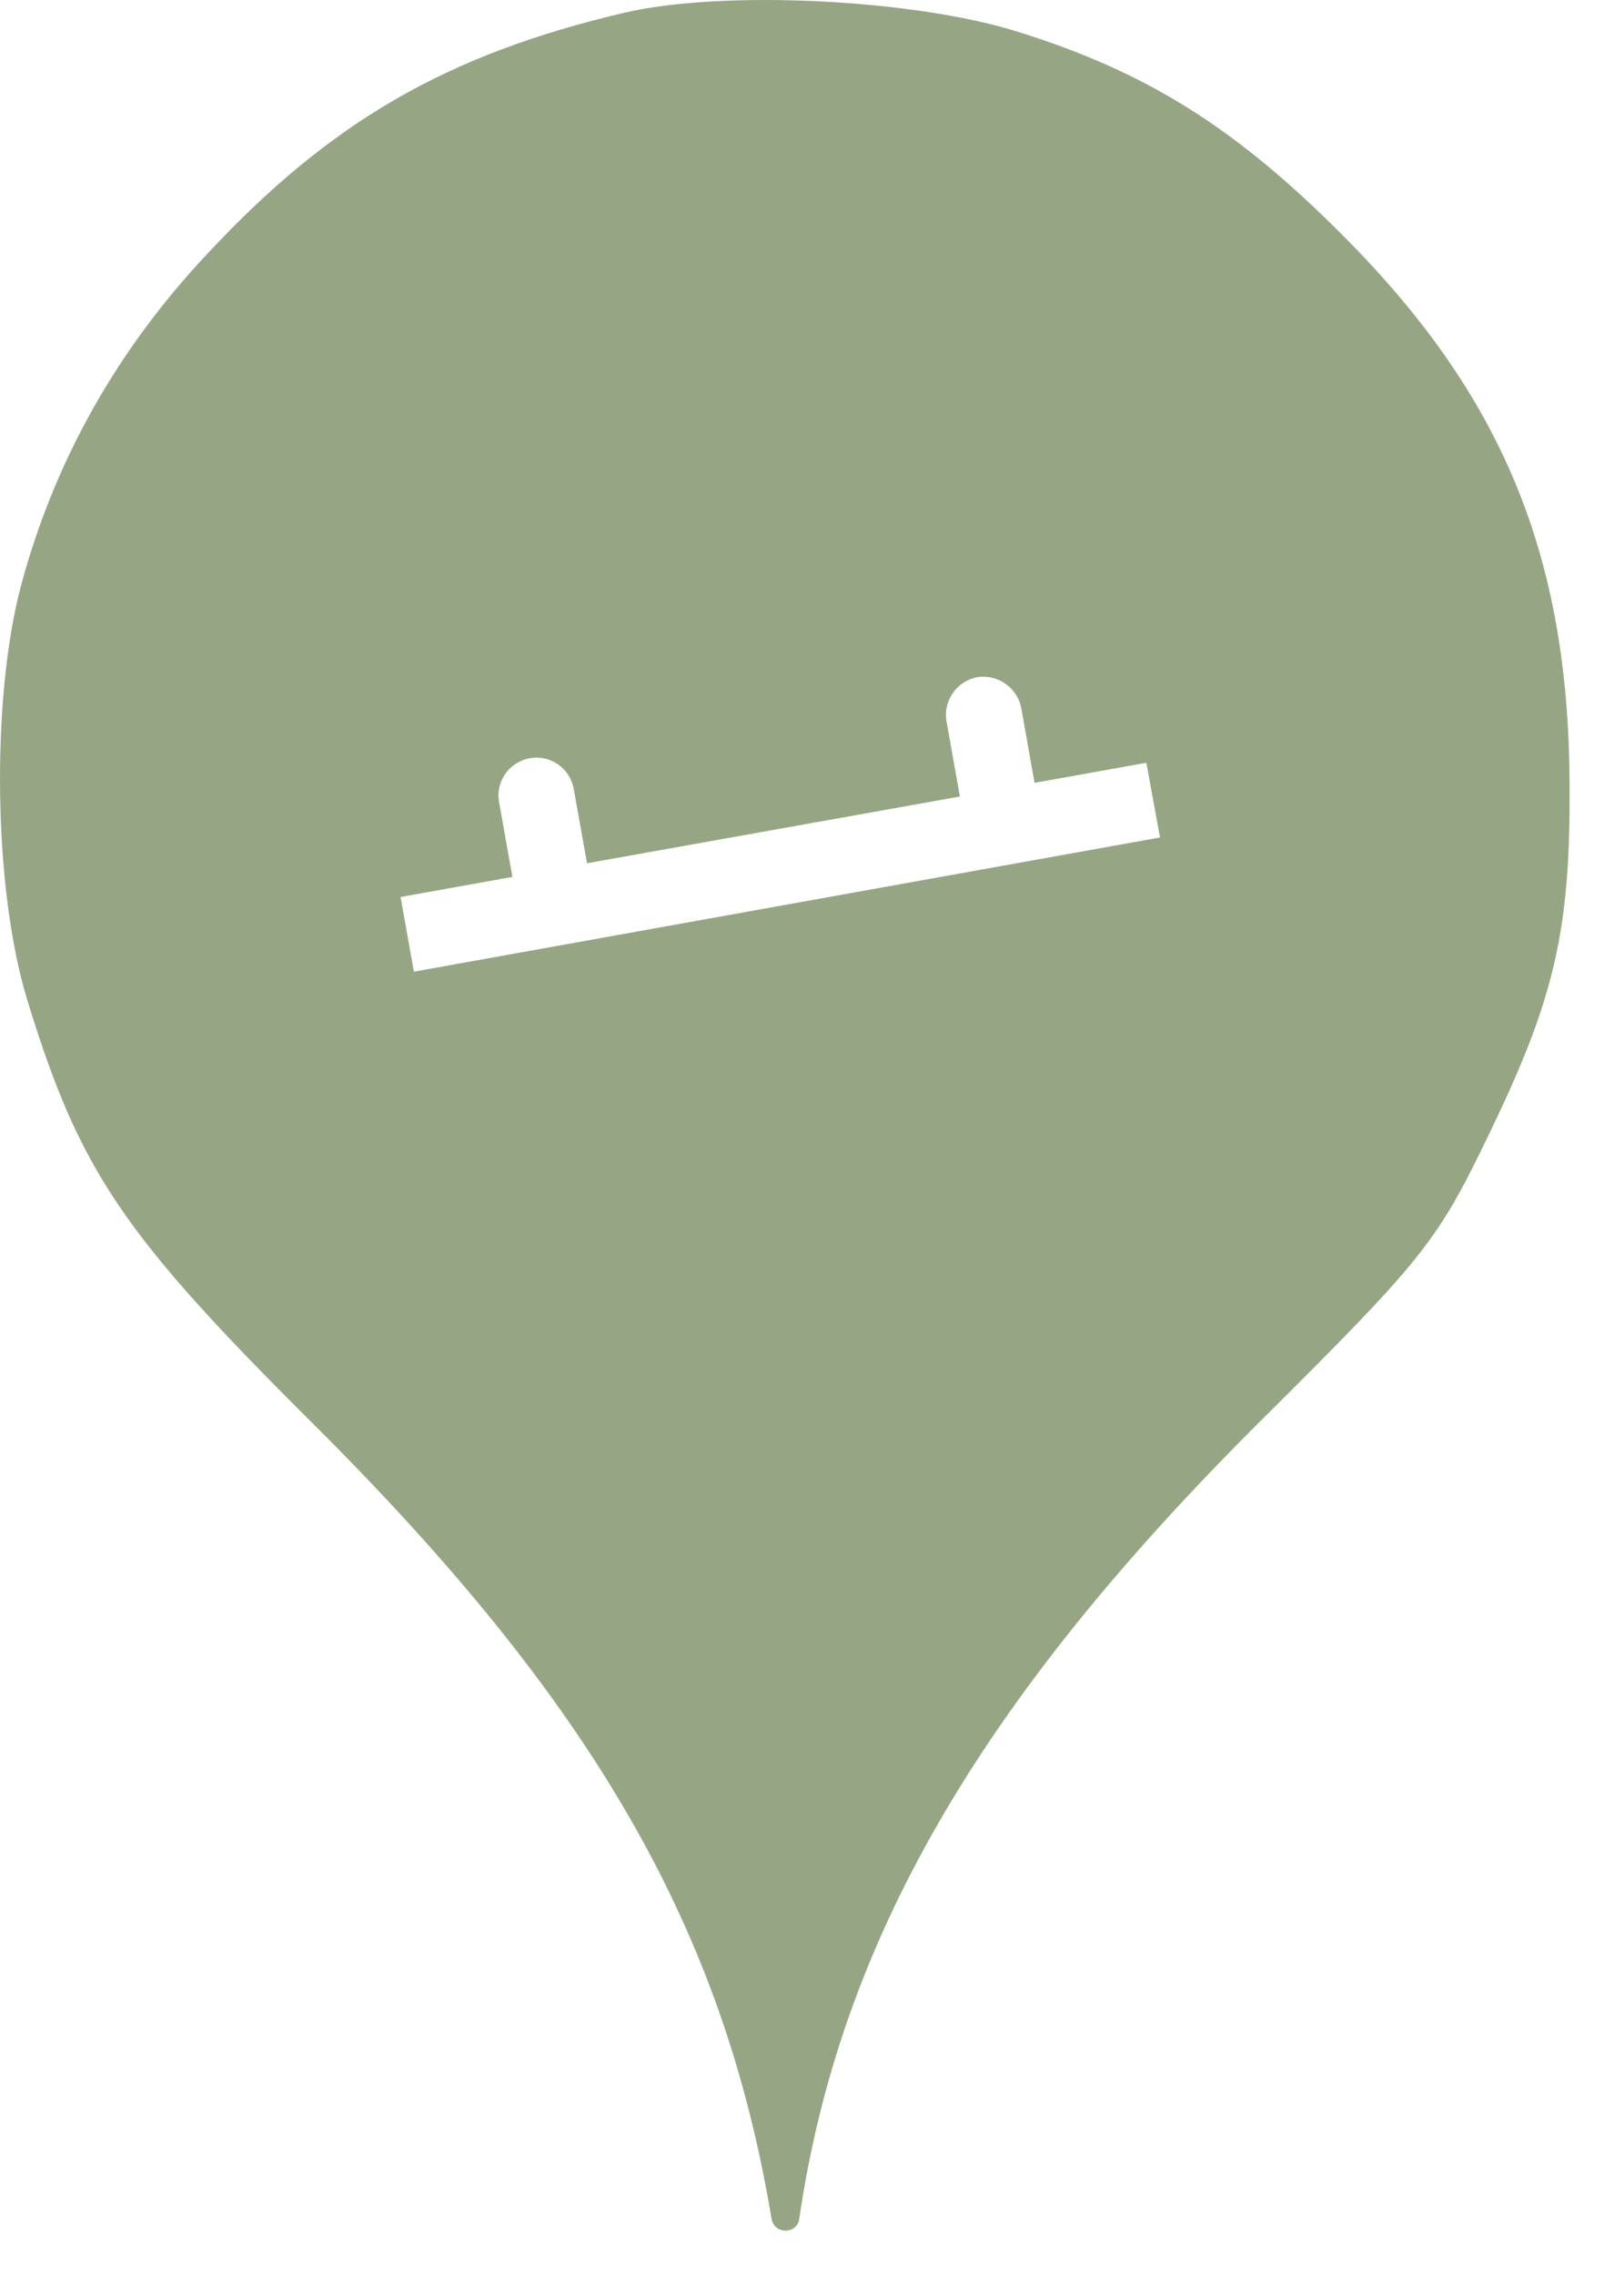 <svg xmlns="http://www.w3.org/2000/svg" viewBox="0 0 25 35" height="35" width="25"><title>playground.svg</title><rect fill="none" x="0" y="0" width="25" height="35"></rect><path fill="#96a685" transform="translate(0 0)" d="M3.184 3.913C5.086 1.869 6.882 0.838 9.602 0.198C11.113 -0.158 14.046 -0.016 15.646 0.482C17.655 1.104 19.042 1.975 20.713 3.664C23.131 6.1 24.144 8.553 24.162 12.037C24.18 14.331 23.931 15.38 22.882 17.531C22.117 19.113 21.886 19.398 19.38 21.886C15.06 26.189 12.926 29.886 12.304 34.135C12.27 34.379 11.918 34.378 11.877 34.135C11.131 29.655 9.122 26.189 4.82 21.904C1.886 18.989 1.229 18.011 0.429 15.415C-0.105 13.709 -0.14 10.758 0.322 9.015C0.837 7.095 1.797 5.389 3.184 3.913ZM17.857 12.884L17.647 11.735L15.926 12.044L15.722 10.895C15.663 10.58 15.36 10.37 15.045 10.417C14.724 10.481 14.514 10.784 14.572 11.105L14.777 12.254L9.037 13.281L8.832 12.137C8.774 11.817 8.471 11.607 8.156 11.665C7.835 11.723 7.625 12.027 7.683 12.342L7.888 13.491L6.167 13.8L6.371 14.949L17.857 12.884ZM9.667 16.833L10.868 14.733L12.922 14.366L14.333 16.833H9.667Z"></path></svg>